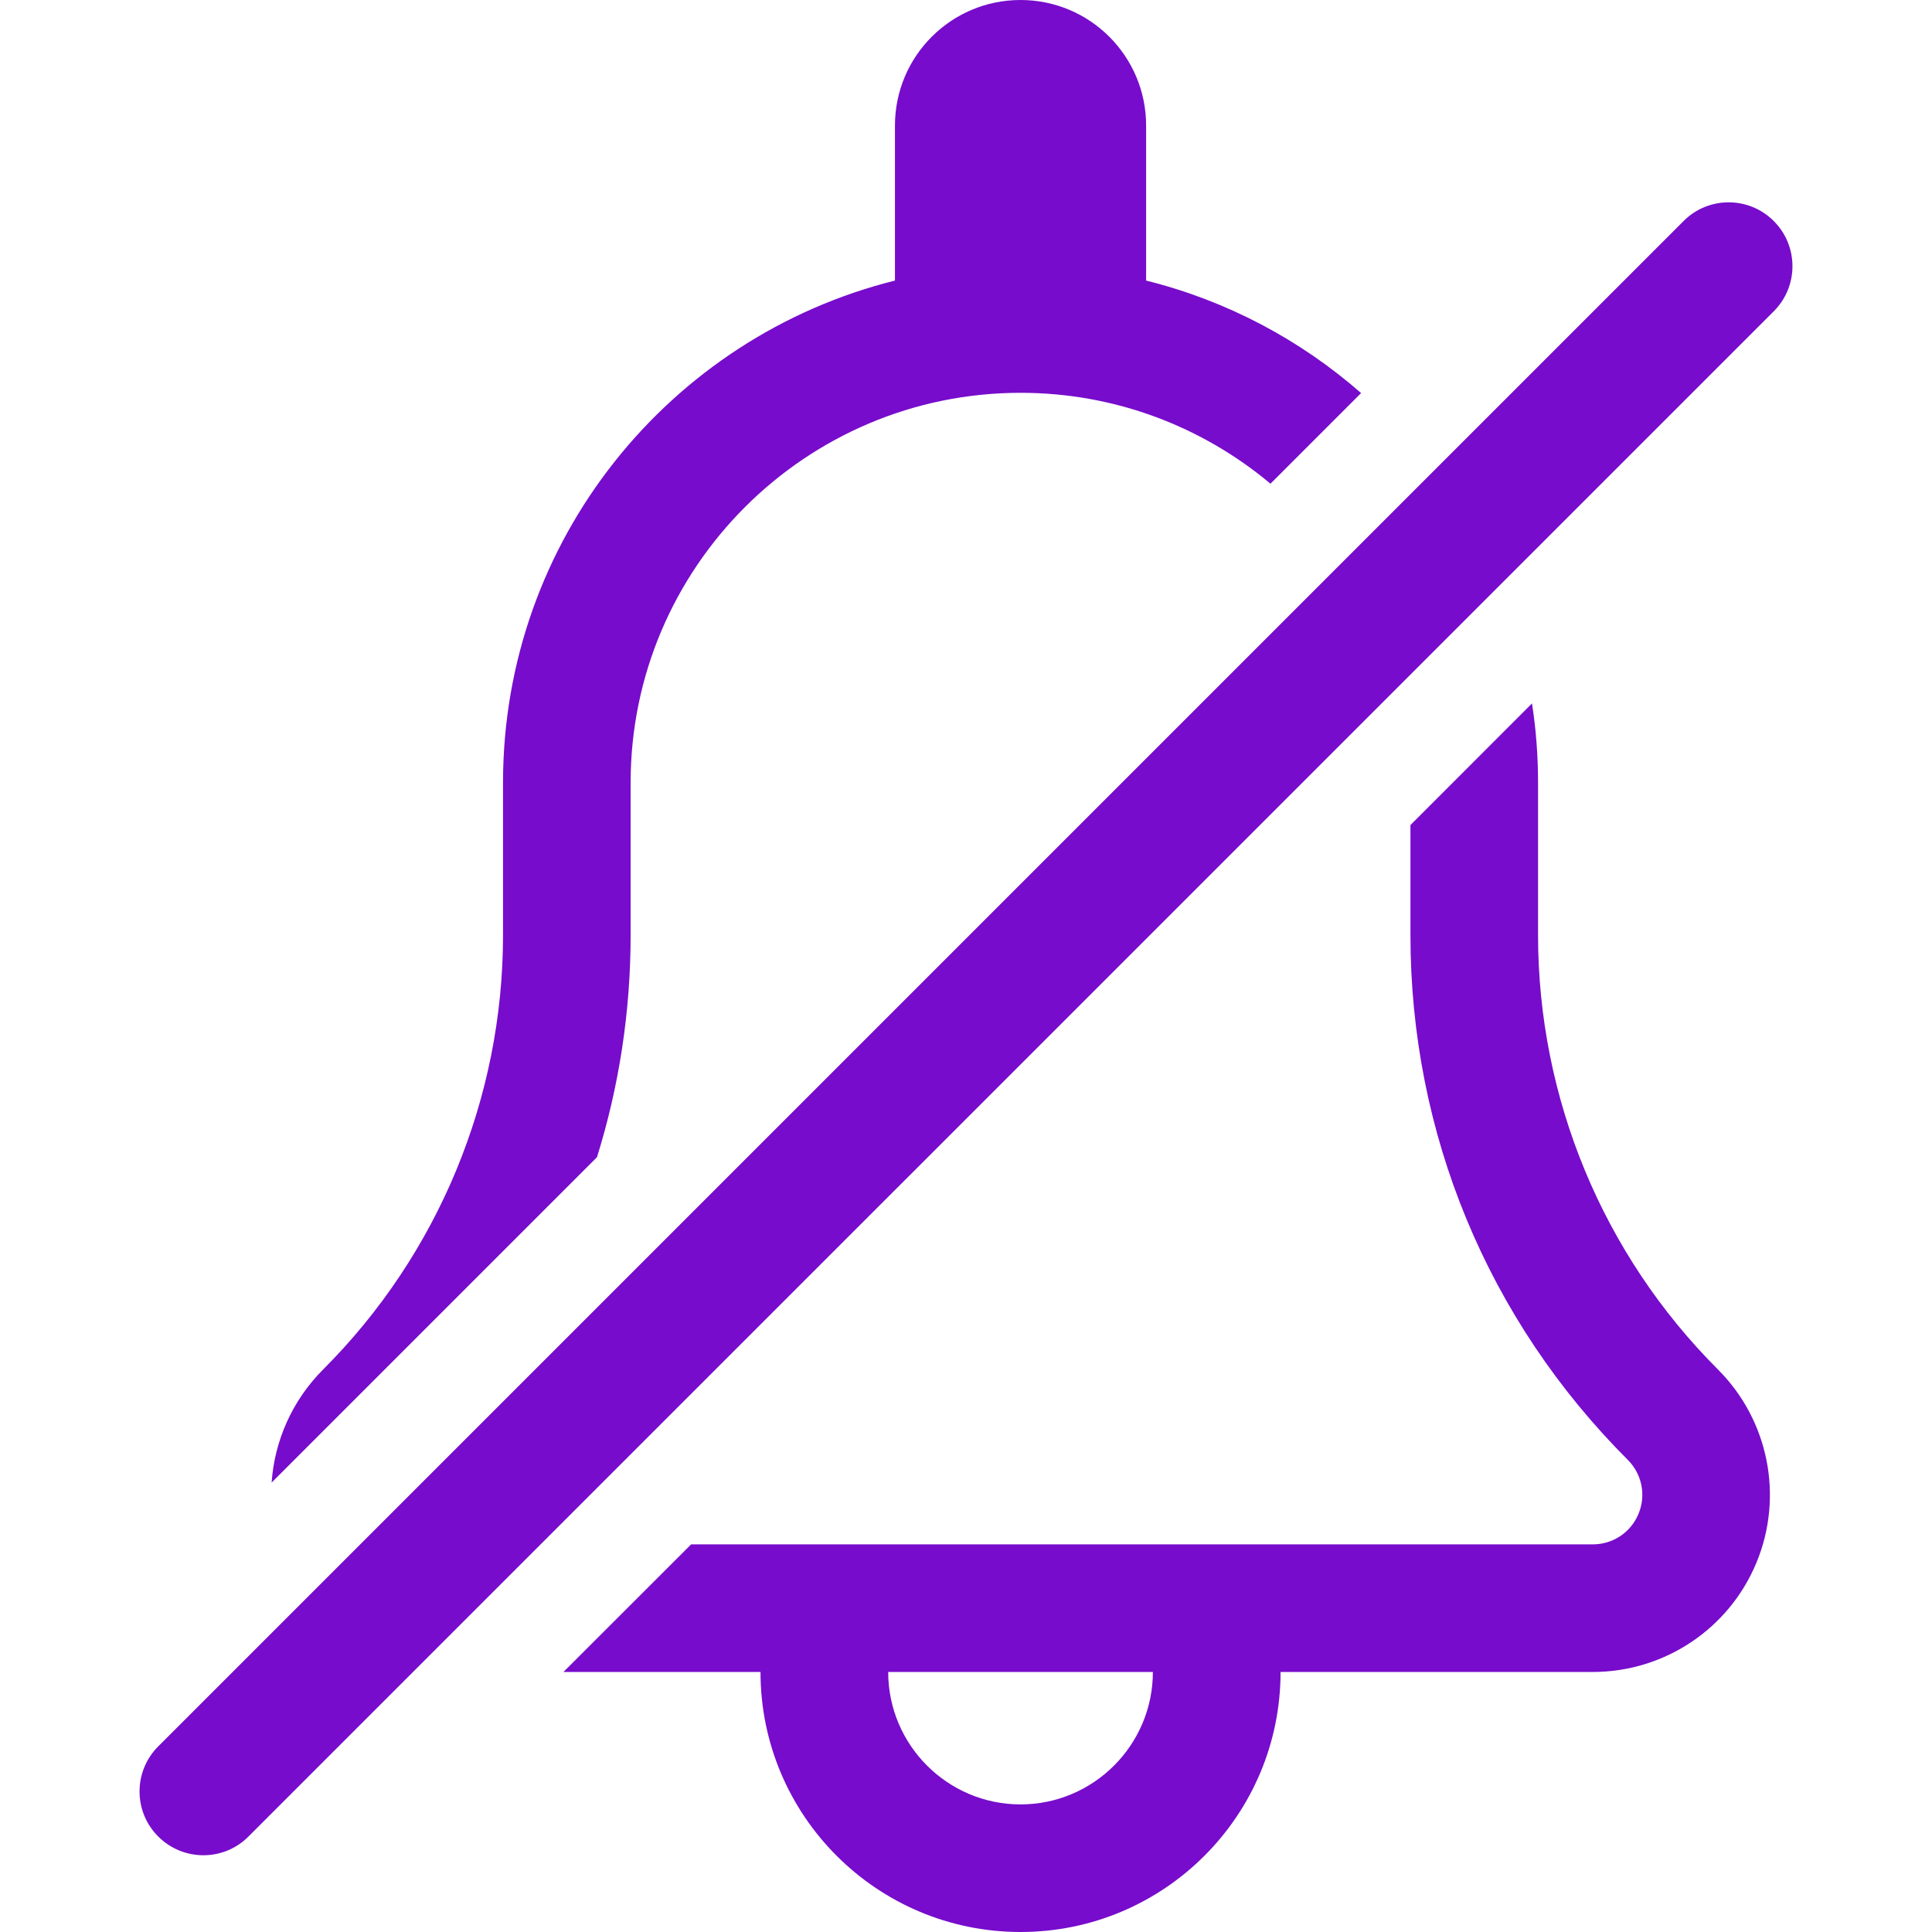 <svg width="22" height="22" viewBox="0 0 22 22" fill="none" xmlns="http://www.w3.org/2000/svg">
<g clip-path="url(#clip0_63_113)">
<path d="M7.181 10.648V8.912C7.181 6.464 9.173 4.473 11.621 4.473C12.703 4.473 13.696 4.862 14.467 5.508L15.499 4.476C14.807 3.87 13.972 3.424 13.051 3.195V1.43C13.051 0.64 12.411 0 11.621 0C10.831 0 10.191 0.64 10.191 1.43V3.195C7.627 3.834 5.728 6.151 5.728 8.912V10.648C5.728 12.504 4.991 14.284 3.678 15.596C3.327 15.948 3.126 16.407 3.093 16.882L6.798 13.177C7.05 12.369 7.181 11.519 7.181 10.648Z" fill="#770CCC"/>
<path d="M17.514 10.648V8.912C17.514 8.606 17.491 8.304 17.445 8.01L16.061 9.395V10.648C16.061 12.906 16.94 15.028 18.536 16.624C18.698 16.786 18.746 17.027 18.658 17.238C18.571 17.45 18.366 17.586 18.137 17.586H7.87L6.416 19.039H8.66C8.66 20.674 9.986 22 11.621 22C13.256 22 14.582 20.674 14.582 19.039H18.137C18.953 19.039 19.689 18.548 20.001 17.794C20.313 17.041 20.14 16.173 19.564 15.596C18.251 14.284 17.514 12.504 17.514 10.648ZM11.621 20.547C10.79 20.547 10.114 19.87 10.114 19.039H13.128C13.128 19.87 12.452 20.547 11.621 20.547Z" fill="#770CCC"/>
<path d="M20.198 2.517C19.915 2.233 19.454 2.233 19.171 2.517L1.802 19.886C1.518 20.17 1.518 20.63 1.802 20.913C1.944 21.055 2.13 21.126 2.316 21.126C2.502 21.126 2.688 21.055 2.829 20.913L20.198 3.545C20.482 3.261 20.482 2.801 20.198 2.517Z" fill="#770CCC"/>
</g>
<defs>
<clipPath id="clip0_63_113">
<rect width="22" height="22" fill="white"/>
</clipPath>
</defs>
</svg>

